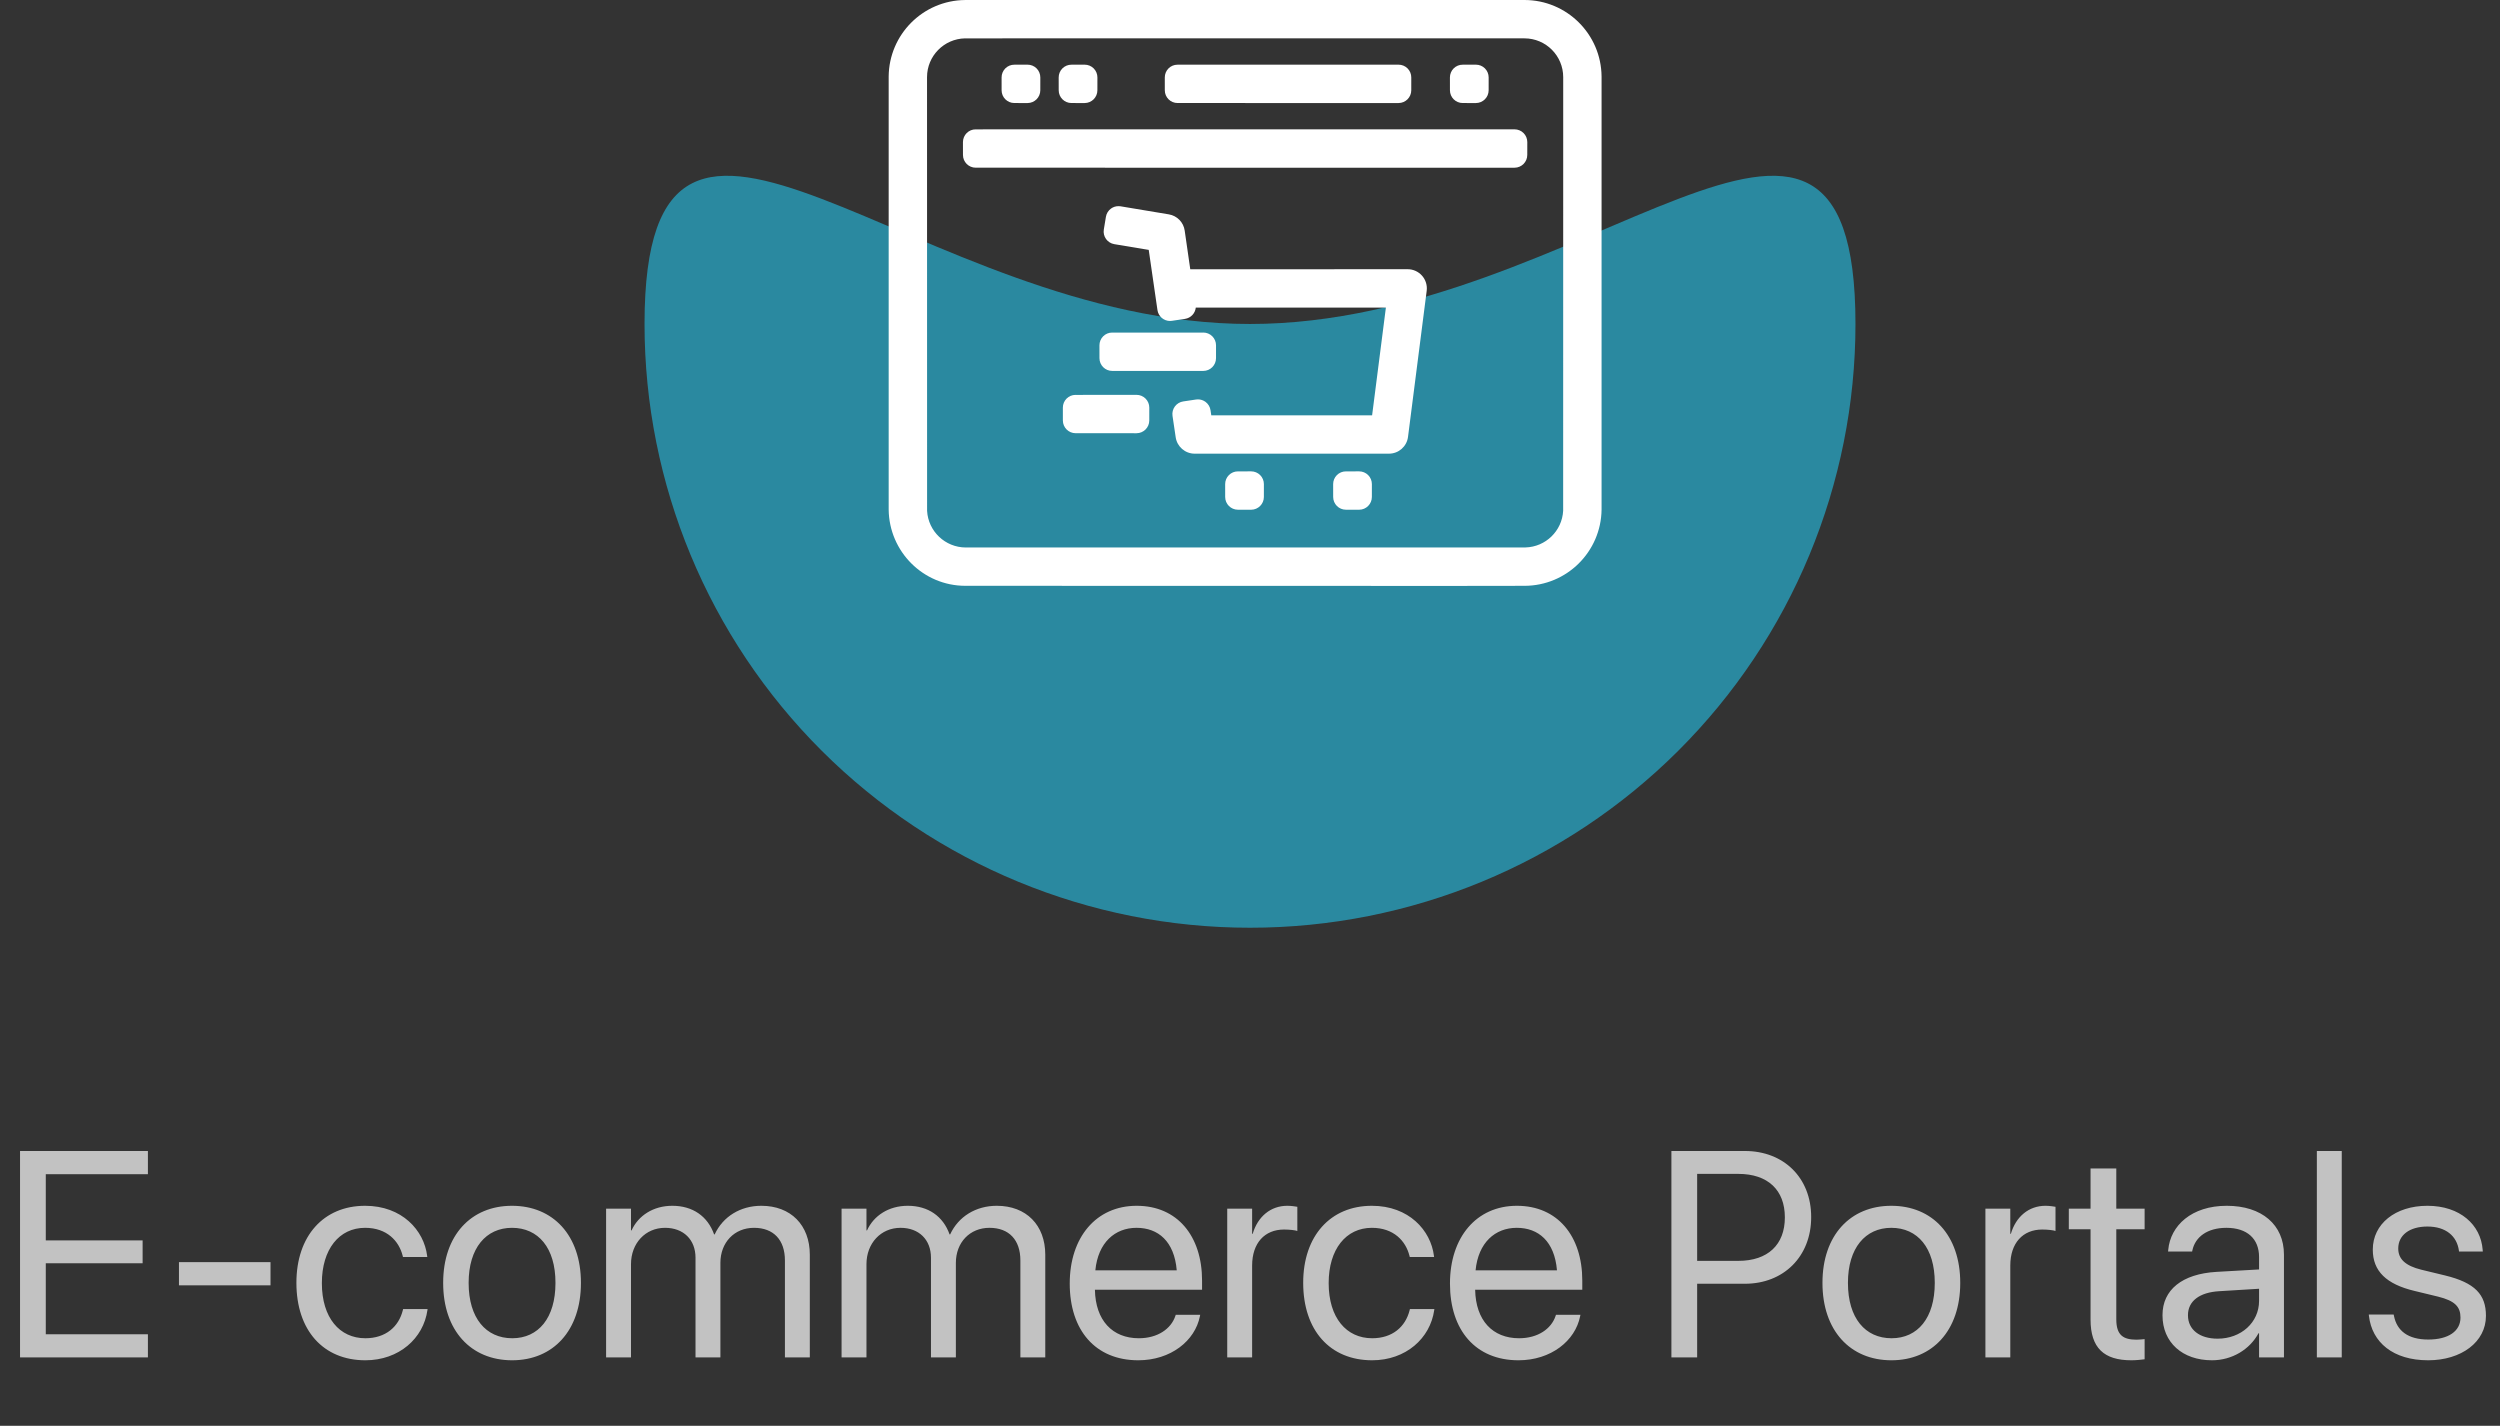 <svg width="256" height="146" viewBox="0 0 256 146" fill="none" xmlns="http://www.w3.org/2000/svg">
<rect x="0" y="0" width="256" height="146" fill="#333333" stroke="none"/>
<path d="M2.051 139V117.862H15.146V120.235H4.688V127.018H14.604V129.361H4.688V136.627H15.146V139H2.051ZM18.325 131.617V129.244H27.7V131.617H18.325ZM37.412 139.293C33.091 139.293 30.352 136.217 30.352 131.368V131.354C30.352 126.549 33.149 123.473 37.383 123.473C41.177 123.473 43.418 125.992 43.74 128.6L43.755 128.717H41.265L41.235 128.6C40.855 127.076 39.624 125.729 37.383 125.729C34.731 125.729 32.959 127.926 32.959 131.383V131.397C32.959 134.942 34.775 137.037 37.412 137.037C39.492 137.037 40.825 135.865 41.25 134.166L41.279 134.049H43.784L43.77 134.151C43.359 137.052 40.855 139.293 37.412 139.293ZM52.441 139.293C48.208 139.293 45.381 136.231 45.381 131.383V131.354C45.381 126.505 48.223 123.473 52.427 123.473C56.631 123.473 59.487 126.49 59.487 131.354V131.383C59.487 136.246 56.645 139.293 52.441 139.293ZM52.456 137.037C55.137 137.037 56.88 134.957 56.88 131.383V131.354C56.88 127.779 55.122 125.729 52.427 125.729C49.775 125.729 47.988 127.794 47.988 131.354V131.383C47.988 134.972 49.761 137.037 52.456 137.037ZM62.065 139V123.766H64.614V125.992H64.673C65.361 124.483 66.885 123.473 68.848 123.473C70.928 123.473 72.466 124.542 73.125 126.402H73.184C74.033 124.571 75.82 123.473 77.959 123.473C80.977 123.473 82.925 125.45 82.925 128.482V139H80.376V129.068C80.376 126.974 79.219 125.729 77.212 125.729C75.19 125.729 73.769 127.237 73.769 129.317V139H71.221V128.79C71.221 126.944 69.99 125.729 68.101 125.729C66.079 125.729 64.614 127.325 64.614 129.449V139H62.065ZM86.177 139V123.766H88.726V125.992H88.784C89.473 124.483 90.996 123.473 92.959 123.473C95.039 123.473 96.577 124.542 97.236 126.402H97.295C98.144 124.571 99.932 123.473 102.07 123.473C105.088 123.473 107.036 125.45 107.036 128.482V139H104.487V129.068C104.487 126.974 103.33 125.729 101.323 125.729C99.302 125.729 97.881 127.237 97.881 129.317V139H95.332V128.79C95.332 126.944 94.102 125.729 92.212 125.729C90.19 125.729 88.726 127.325 88.726 129.449V139H86.177ZM116.558 139.293C112.178 139.293 109.541 136.231 109.541 131.441V131.427C109.541 126.71 112.236 123.473 116.396 123.473C120.557 123.473 123.091 126.563 123.091 131.134V132.071H112.119C112.178 135.206 113.906 137.037 116.616 137.037C118.55 137.037 119.912 136.07 120.352 134.767L120.396 134.635H122.9L122.871 134.781C122.373 137.301 119.883 139.293 116.558 139.293ZM116.382 125.729C114.17 125.729 112.441 127.237 112.163 130.079H120.498C120.249 127.12 118.608 125.729 116.382 125.729ZM125.669 139V123.766H128.218V126.344H128.276C128.789 124.586 130.107 123.473 131.821 123.473C132.261 123.473 132.642 123.546 132.847 123.575V126.051C132.642 125.978 132.1 125.904 131.484 125.904C129.507 125.904 128.218 127.281 128.218 129.596V139H125.669ZM140.508 139.293C136.187 139.293 133.447 136.217 133.447 131.368V131.354C133.447 126.549 136.245 123.473 140.479 123.473C144.272 123.473 146.514 125.992 146.836 128.6L146.851 128.717H144.36L144.331 128.6C143.95 127.076 142.72 125.729 140.479 125.729C137.827 125.729 136.055 127.926 136.055 131.383V131.397C136.055 134.942 137.871 137.037 140.508 137.037C142.588 137.037 143.921 135.865 144.346 134.166L144.375 134.049H146.88L146.865 134.151C146.455 137.052 143.95 139.293 140.508 139.293ZM155.493 139.293C151.113 139.293 148.477 136.231 148.477 131.441V131.427C148.477 126.71 151.172 123.473 155.332 123.473C159.492 123.473 162.026 126.563 162.026 131.134V132.071H151.055C151.113 135.206 152.842 137.037 155.552 137.037C157.485 137.037 158.848 136.07 159.287 134.767L159.331 134.635H161.836L161.807 134.781C161.309 137.301 158.818 139.293 155.493 139.293ZM155.317 125.729C153.105 125.729 151.377 127.237 151.099 130.079H159.434C159.185 127.12 157.544 125.729 155.317 125.729ZM171.152 139V117.862H178.682C182.651 117.862 185.464 120.602 185.464 124.615V124.645C185.464 128.658 182.651 131.456 178.682 131.456H173.789V139H171.152ZM178.008 120.206H173.789V129.112H178.008C181.025 129.112 182.769 127.457 182.769 124.674V124.645C182.769 121.861 181.025 120.206 178.008 120.206ZM193.682 139.293C189.448 139.293 186.621 136.231 186.621 131.383V131.354C186.621 126.505 189.463 123.473 193.667 123.473C197.871 123.473 200.728 126.49 200.728 131.354V131.383C200.728 136.246 197.886 139.293 193.682 139.293ZM193.696 137.037C196.377 137.037 198.12 134.957 198.12 131.383V131.354C198.12 127.779 196.362 125.729 193.667 125.729C191.016 125.729 189.229 127.794 189.229 131.354V131.383C189.229 134.972 191.001 137.037 193.696 137.037ZM203.306 139V123.766H205.854V126.344H205.913C206.426 124.586 207.744 123.473 209.458 123.473C209.897 123.473 210.278 123.546 210.483 123.575V126.051C210.278 125.978 209.736 125.904 209.121 125.904C207.144 125.904 205.854 127.281 205.854 129.596V139H203.306ZM218.247 139.293C215.449 139.293 214.072 138.033 214.072 135.118V125.875H211.846V123.766H214.072V119.649H216.709V123.766H219.609V125.875H216.709V135.104C216.709 136.729 217.427 137.184 218.789 137.184C219.097 137.184 219.39 137.14 219.609 137.125V139.19C219.287 139.234 218.745 139.293 218.247 139.293ZM226.509 139.293C223.477 139.293 221.44 137.462 221.44 134.693V134.664C221.44 132.071 223.462 130.445 226.963 130.24L231.328 129.991V128.717C231.328 126.856 230.112 125.729 227.988 125.729C226.025 125.729 224.795 126.666 224.502 128.028L224.473 128.16H222.012L222.026 127.999C222.246 125.494 224.429 123.473 228.018 123.473C231.621 123.473 233.877 125.421 233.877 128.468V139H231.328V136.524H231.27C230.376 138.194 228.545 139.293 226.509 139.293ZM224.048 134.693C224.048 136.158 225.249 137.081 227.08 137.081C229.482 137.081 231.328 135.426 231.328 133.214V131.969L227.256 132.218C225.22 132.335 224.048 133.243 224.048 134.664V134.693ZM237.246 139V117.862H239.795V139H237.246ZM248.643 139.293C245.054 139.293 242.886 137.462 242.578 134.737L242.563 134.605H245.112L245.142 134.752C245.449 136.275 246.577 137.169 248.657 137.169C250.723 137.169 251.953 136.305 251.953 134.928V134.913C251.953 133.814 251.382 133.199 249.653 132.774L247.236 132.188C244.365 131.5 242.974 130.167 242.974 127.97V127.955C242.974 125.333 245.273 123.473 248.569 123.473C251.909 123.473 254.033 125.421 254.224 127.97L254.238 128.16H251.807L251.792 128.058C251.587 126.578 250.459 125.597 248.569 125.597C246.724 125.597 245.581 126.49 245.581 127.838V127.853C245.581 128.893 246.27 129.61 247.954 130.021L250.371 130.606C253.447 131.354 254.561 132.569 254.561 134.737V134.752C254.561 137.418 252.041 139.293 248.643 139.293Z" fill="white" fill-opacity="0.7"/>
<path d="M128 33.176C93.758 33.176 66 -0.97 66 33.176C66 49.572 72.532 65.298 84.159 76.892C95.787 88.486 111.557 95 128 95C144.443 95 160.213 88.486 171.841 76.892C183.468 65.298 190 49.572 190 33.176C190 -0.97 162.241 33.176 128 33.176Z" fill="#2A89A0"/>
<path d="M103.868 6.625C103.522 6.622 103.19 6.759 102.945 7.004C102.7 7.25 102.562 7.582 102.563 7.929L102.564 9.246C102.565 9.967 103.15 10.55 103.87 10.55L105.222 10.552C105.942 10.55 106.526 9.967 106.527 9.246L106.529 7.929C106.529 7.582 106.392 7.25 106.147 7.004C105.902 6.759 105.57 6.622 105.223 6.622L103.868 6.625ZM109.715 6.625C109.368 6.622 109.036 6.759 108.791 7.004C108.546 7.25 108.409 7.582 108.409 7.929L108.411 9.246C108.412 9.967 108.996 10.55 109.716 10.55L111.068 10.552C111.788 10.55 112.372 9.967 112.373 9.246L112.375 7.929C112.375 7.582 112.238 7.25 111.993 7.004C111.748 6.759 111.416 6.622 111.07 6.622L109.715 6.625ZM120.58 6.625C120.234 6.622 119.901 6.759 119.656 7.004C119.412 7.25 119.274 7.582 119.275 7.929L119.276 9.246C119.277 9.967 119.861 10.55 120.582 10.55L143.208 10.552C143.929 10.55 144.513 9.967 144.514 9.246L144.515 7.929C144.516 7.582 144.379 7.25 144.134 7.004C143.889 6.759 143.557 6.622 143.21 6.622L120.58 6.625ZM149.778 6.625C149.431 6.622 149.099 6.759 148.854 7.004C148.609 7.25 148.472 7.582 148.472 7.929L148.474 9.246C148.475 9.967 149.059 10.55 149.779 10.55L151.131 10.552C151.851 10.55 152.436 9.967 152.437 9.246L152.438 7.929C152.439 7.582 152.301 7.25 152.056 7.004C151.812 6.759 151.479 6.622 151.133 6.622L149.778 6.625ZM99.912 13.247C99.565 13.243 99.233 13.381 98.988 13.626C98.743 13.871 98.606 14.204 98.606 14.55L98.608 15.868C98.609 16.588 99.193 17.172 99.913 17.172L155.088 17.174C155.808 17.172 156.392 16.588 156.393 15.868L156.395 14.55C156.395 14.204 156.258 13.871 156.013 13.626C155.768 13.381 155.436 13.243 155.089 13.243L99.912 13.247ZM123.216 34.053V34.056L113.888 34.058L113.882 34.059C113.88 34.056 113.878 34.056 113.876 34.056C113.534 34.056 113.207 34.194 112.965 34.436C112.72 34.681 112.583 35.014 112.583 35.36L112.585 36.678C112.585 37.398 113.17 37.982 113.89 37.982L123.214 37.983C123.935 37.982 124.519 37.398 124.52 36.678L124.521 35.36C124.522 35.014 124.384 34.681 124.139 34.436C123.895 34.191 123.562 34.053 123.216 34.053ZM116.382 40.433V40.436L110.142 40.438L110.136 40.439C110.134 40.436 110.132 40.436 110.13 40.436C109.788 40.436 109.46 40.573 109.218 40.816C108.973 41.061 108.836 41.394 108.837 41.74L108.838 43.058C108.839 43.778 109.423 44.361 110.144 44.361L116.38 44.363C117.101 44.361 117.685 43.778 117.686 43.058L117.687 41.74C117.688 41.394 117.55 41.061 117.305 40.816C117.061 40.571 116.728 40.433 116.382 40.433ZM114.533 21.109V21.112L114.526 21.115C114.523 21.112 114.521 21.112 114.518 21.112C114.253 21.112 113.992 21.196 113.773 21.353C113.491 21.554 113.301 21.86 113.245 22.202L113.031 23.502C112.914 24.213 113.395 24.884 114.106 25.002L117.63 25.589L118.524 31.756C118.62 32.402 119.176 32.867 119.81 32.867C119.874 32.867 119.939 32.862 120.003 32.852L121.344 32.653C121.944 32.564 122.388 32.078 122.448 31.501L141.915 31.495L140.504 42.528L124.035 42.53L123.958 42.009C123.908 41.667 123.724 41.359 123.446 41.153C123.22 40.985 122.948 40.896 122.67 40.896C122.606 40.896 122.542 40.901 122.478 40.91L121.164 41.106C120.822 41.156 120.514 41.341 120.308 41.619C120.102 41.897 120.015 42.245 120.066 42.587L120.39 44.772C120.53 45.738 121.358 46.456 122.334 46.456L142.232 46.455C143.221 46.455 144.055 45.721 144.18 44.741L146.093 29.78C146.165 29.22 145.992 28.657 145.619 28.233C145.247 27.81 144.71 27.567 144.146 27.567L121.883 27.574L121.312 23.609C121.191 22.762 120.535 22.092 119.692 21.951L114.747 21.126C114.676 21.114 114.605 21.109 114.533 21.109ZM126.762 48.27C126.416 48.267 126.083 48.404 125.839 48.65C125.594 48.895 125.456 49.227 125.457 49.574L125.458 50.891C125.459 51.612 126.043 52.195 126.764 52.195L128.115 52.197C128.836 52.195 129.42 51.612 129.421 50.891L129.422 49.574C129.423 49.227 129.285 48.895 129.041 48.65C128.796 48.404 128.464 48.267 128.117 48.267L126.762 48.27ZM137.82 48.27C137.474 48.267 137.142 48.404 136.897 48.65C136.652 48.895 136.515 49.227 136.515 49.574L136.517 50.891C136.518 51.612 137.102 52.195 137.822 52.195L139.174 52.197C139.894 52.195 140.478 51.612 140.479 50.891L140.481 49.574C140.481 49.227 140.344 48.895 140.099 48.65C139.854 48.404 139.522 48.267 139.175 48.267L137.82 48.27ZM156.096 3.928H156.103C158.297 3.928 160.073 5.707 160.073 7.902L160.067 52.314C159.951 54.366 158.278 56.002 156.21 56.058L98.898 56.063C96.781 56.058 95.052 54.401 94.934 52.313L94.928 7.901C94.928 5.734 96.664 3.972 98.821 3.929L156.096 3.928ZM98.82 0.002C94.514 0.042 91.033 3.532 91 7.842L91 52.183C91.05 56.485 94.538 59.985 98.846 59.987C156.077 60.016 156.1 59.988 156.1 59.988C160.432 59.988 163.951 56.5 164.001 52.178L164.001 7.842C163.968 3.503 160.443 0 156.1 0L98.82 0.002Z" fill="white"/>
</svg>
